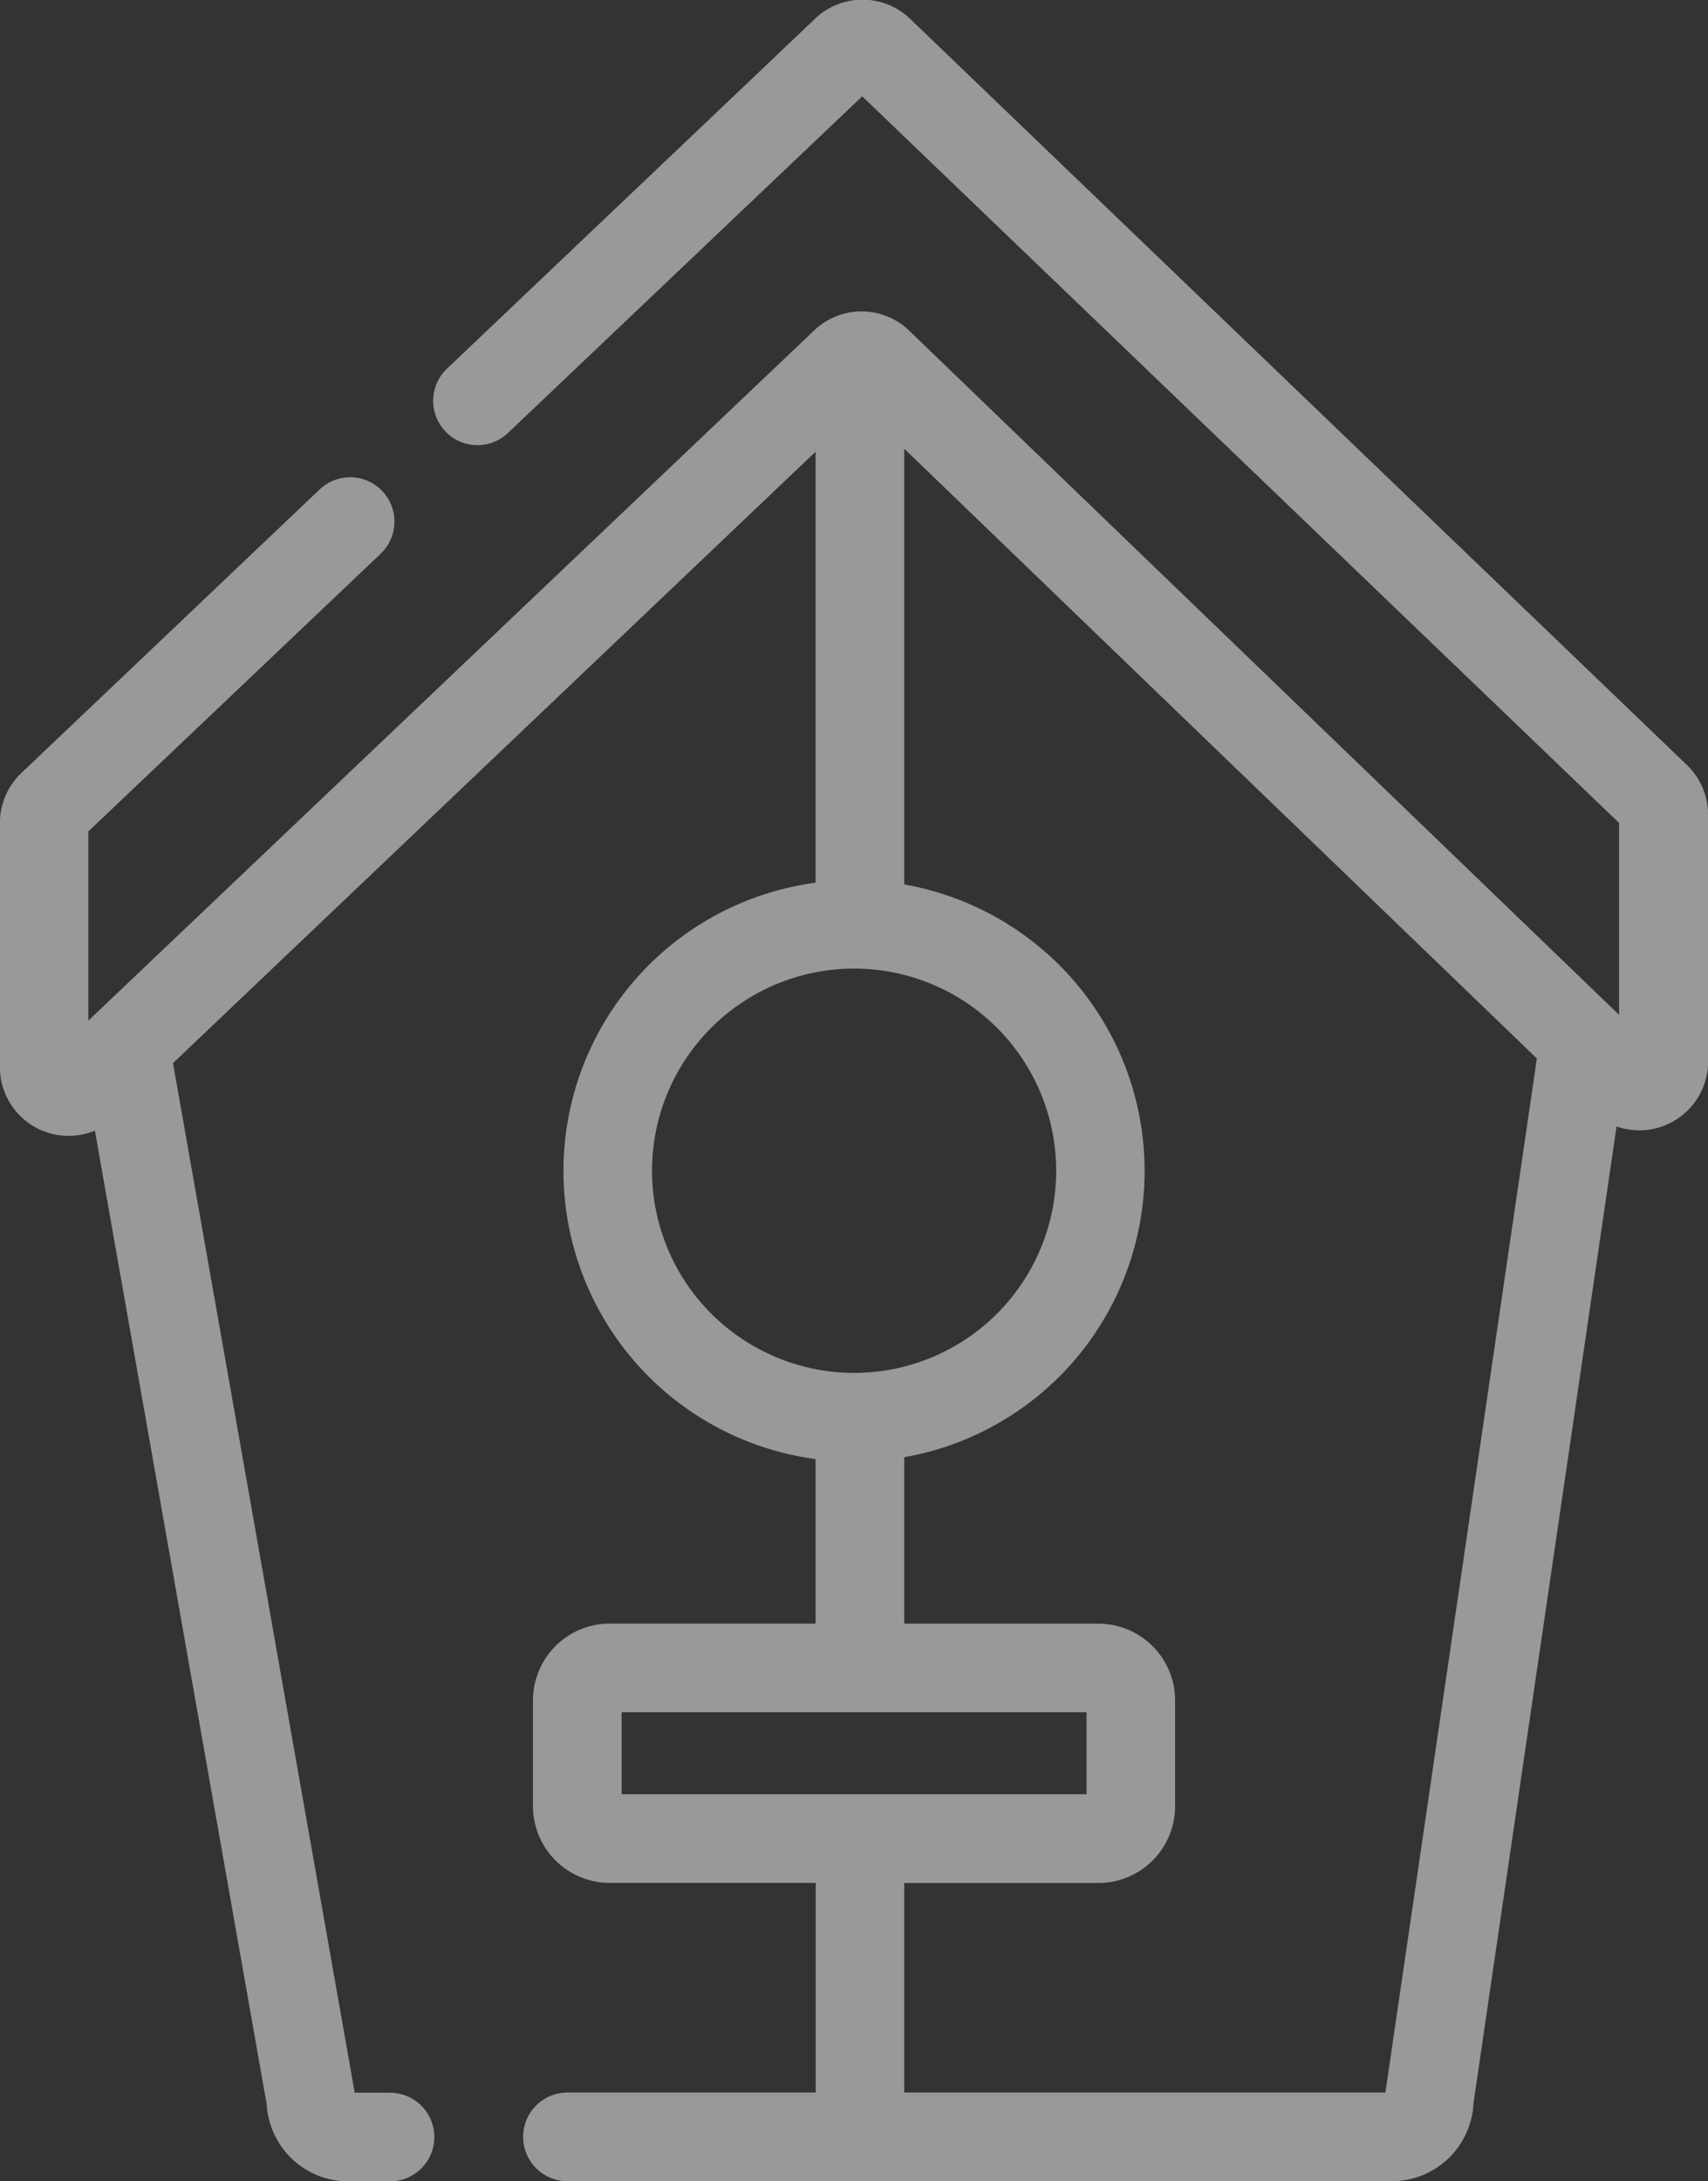 <svg xmlns="http://www.w3.org/2000/svg" width="18.324" height="23.392" viewBox="0 0 18.324 23.392">
  <rect x="0" y="0" width="18.324" height="23.392" fill="#333333" stroke="none"/>
  <g id="beranda" opacity="0.5">
    <path id="Path_86" data-name="Path 86" d="M129.8,8.2l-8.332-8a.737.737,0,0,0-1.019,0L116.5,3.953a.475.475,0,1,0,.655.689l3.8-3.61,8.12,7.792v2.058l-7.617-7.338a.736.736,0,0,0-1.02,0l-7.785,7.4V8.915l3.136-2.978a.475.475,0,0,0-.655-.689l-3.2,3.041a.741.741,0,0,0-.23.535v2.618a.737.737,0,0,0,1.019.682l1.843,10.44a.878.878,0,0,0,.876.828h.447a.475.475,0,0,0,0-.951h-.38l0-.009L113.561,11.4l6.894-6.557V9.465a3.118,3.118,0,0,0,0,6.181V17.41h-2.209a.824.824,0,0,0-.823.823v1.135a.824.824,0,0,0,.823.823h2.21c0,.006,0,.012,0,.018v2.23h-2.663a.475.475,0,1,0,0,.951h8.844a.878.878,0,0,0,.876-.836l1.535-10.475a.738.738,0,0,0,.982-.7V8.734A.741.741,0,0,0,129.8,8.2Zm-11.1,4.354a2.168,2.168,0,1,1,2.168,2.168A2.17,2.17,0,0,1,118.7,12.556Zm-.326,5.806h4.988v.88h-4.988Zm8.194,4.079h-5.162V20.21c0-.006,0-.012,0-.018h2.083a.824.824,0,0,0,.823-.823V18.234a.824.824,0,0,0-.823-.823h-2.083V15.626a3.118,3.118,0,0,0,0-6.142V4.811l6.787,6.539Z" transform="translate(-111.705 0.001)" fill="#fff"/>
  </g>
</svg>
